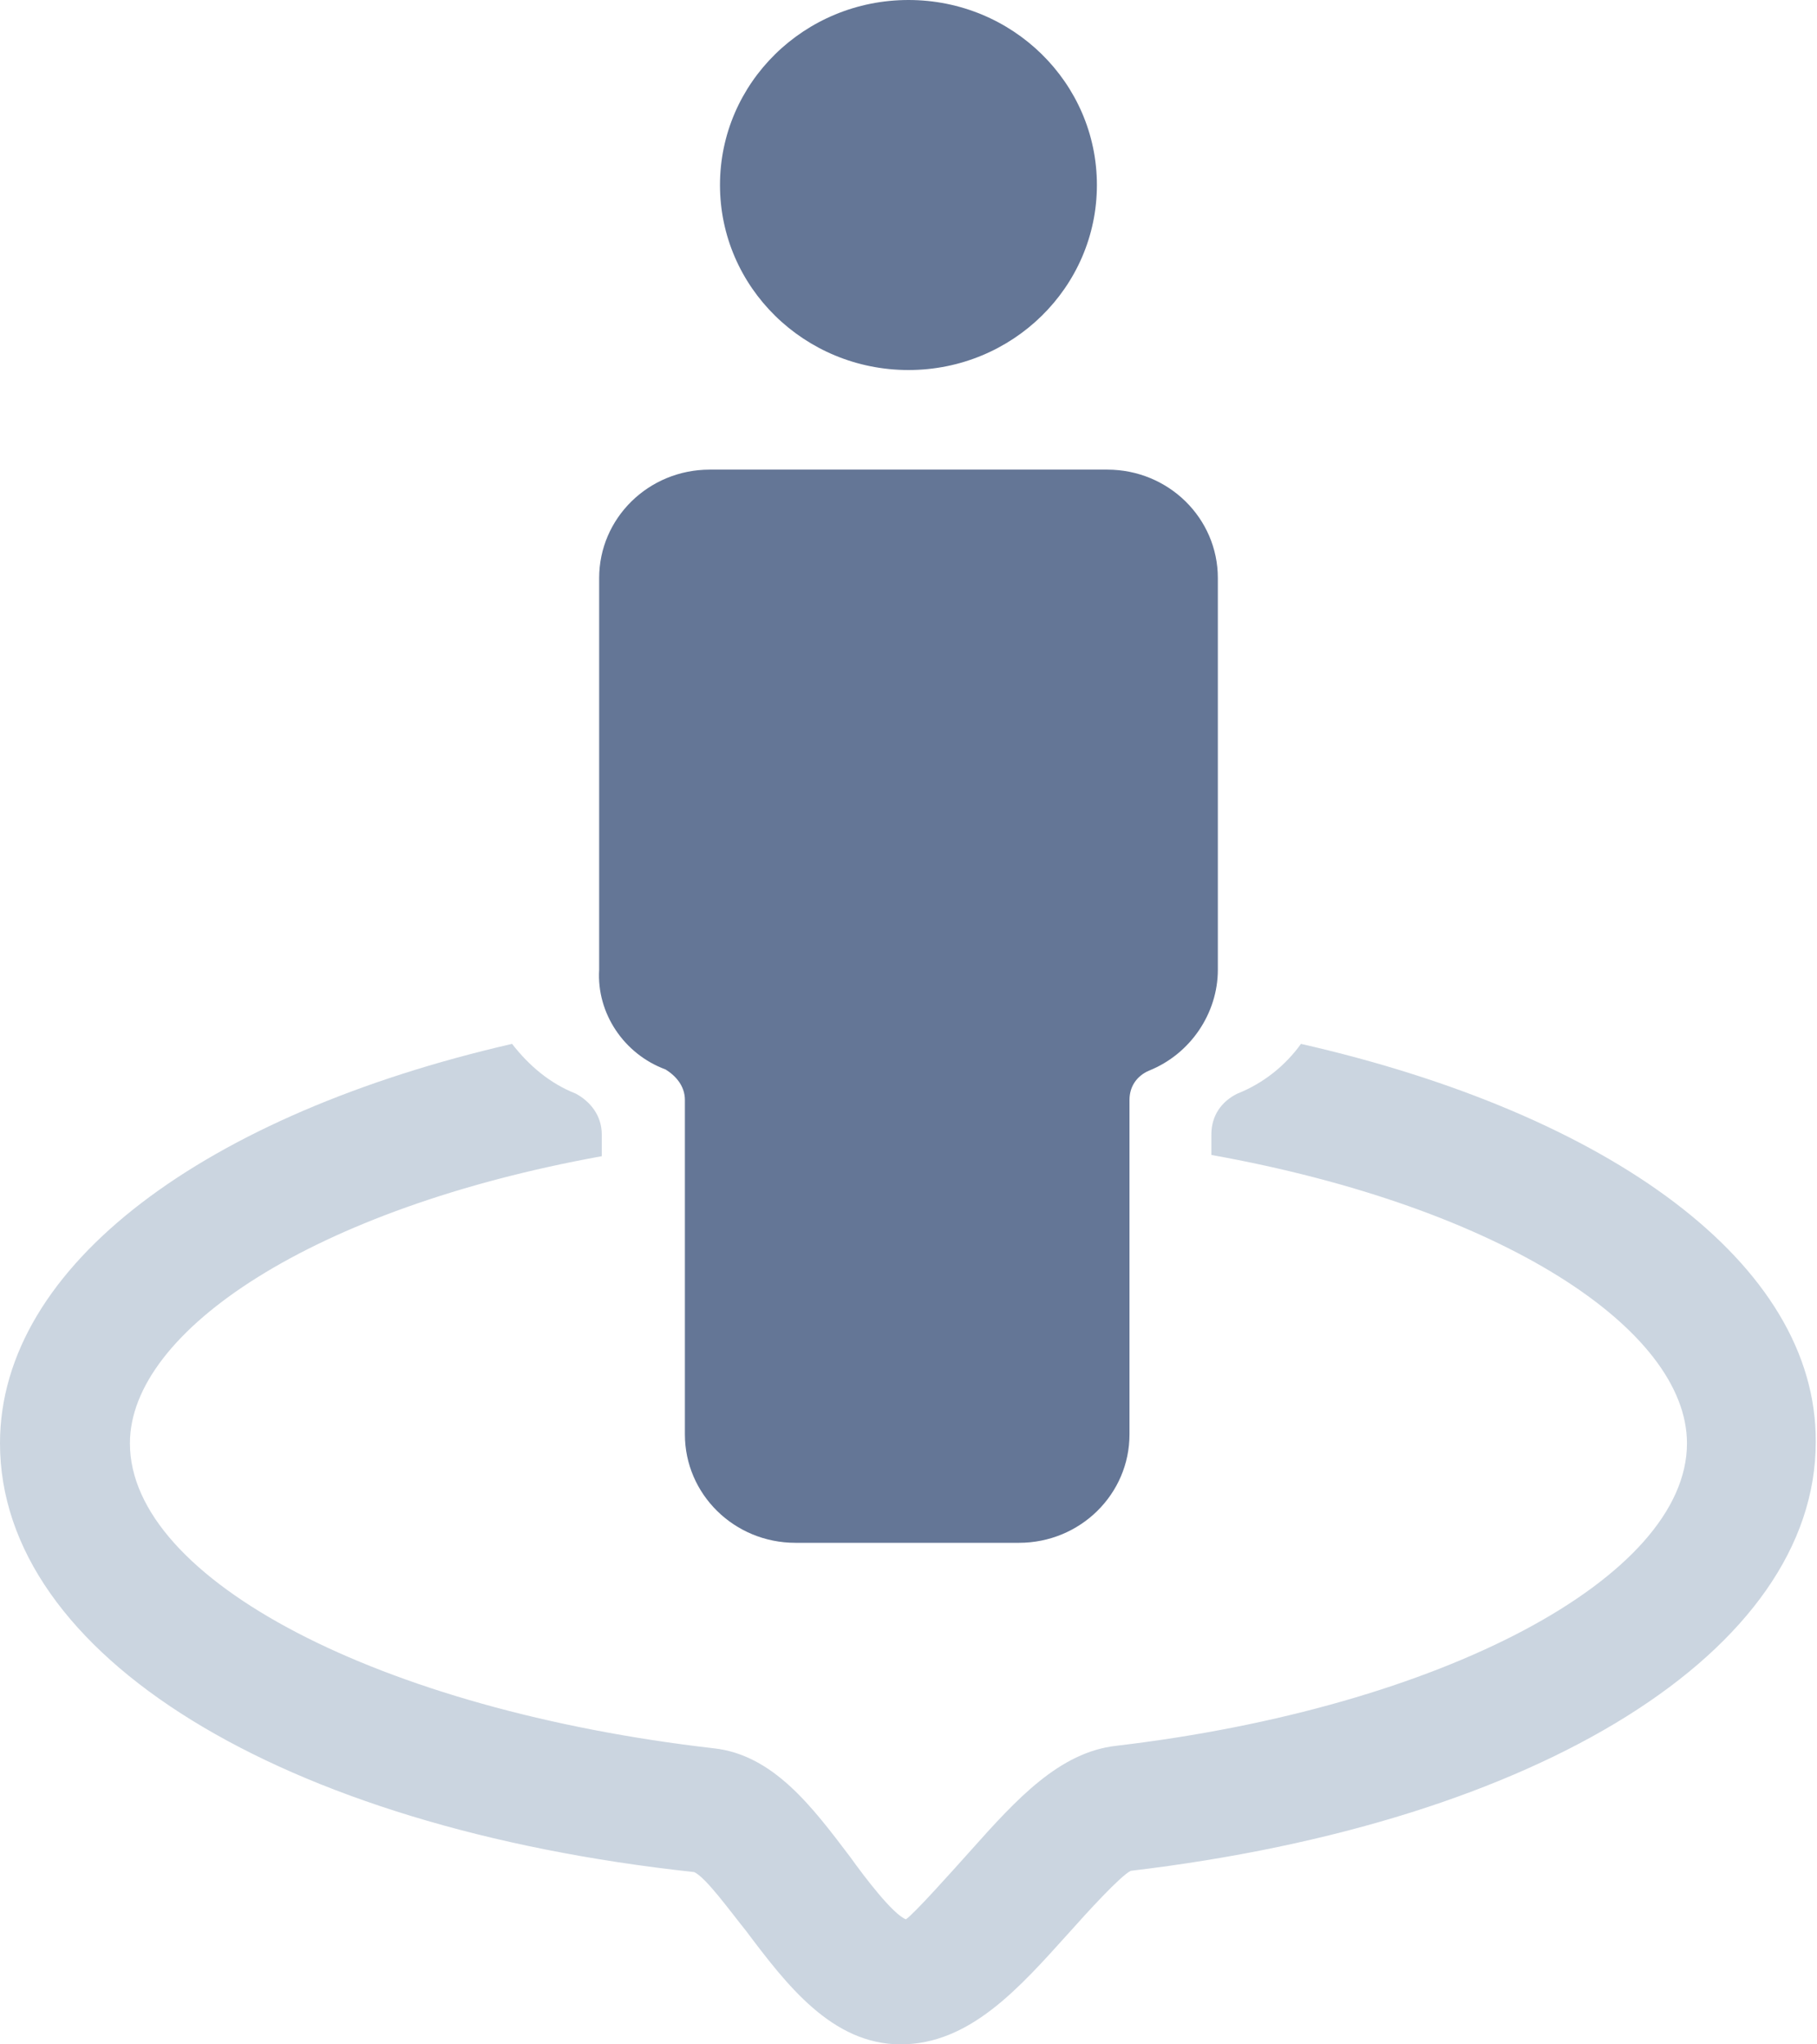 <svg width="16" height="18" viewBox="0 0 16 18" fill="none" xmlns="http://www.w3.org/2000/svg">
<path d="M8 3.258C8.916 3.258 9.659 2.529 9.659 1.629C9.659 0.729 8.916 0 8 0C7.083 0 6.34 0.729 6.34 1.629C6.34 2.529 7.083 3.258 8 3.258Z" fill="#647696"/>
<path d="M5.86 9.416C5.951 9.472 6.031 9.562 6.031 9.685V12.629C6.031 13.157 6.466 13.584 7.004 13.584H8.973C9.511 13.584 9.946 13.157 9.946 12.629V9.685C9.946 9.562 10.014 9.472 10.117 9.427C10.483 9.281 10.724 8.921 10.724 8.539V5.09C10.724 4.562 10.289 4.135 9.751 4.135H6.249C5.711 4.135 5.276 4.562 5.276 5.09V8.539C5.253 8.921 5.494 9.281 5.86 9.416Z" fill="#647696"/>
<path d="M11.456 9.191C11.319 9.382 11.124 9.539 10.896 9.629C10.758 9.697 10.667 9.82 10.667 9.989V10.169C13.23 10.629 14.855 11.708 14.855 12.708C14.855 13.888 12.692 15.034 9.831 15.371C9.328 15.427 8.95 15.843 8.549 16.292C8.378 16.483 8.046 16.854 7.977 16.899C7.863 16.854 7.622 16.539 7.485 16.348C7.153 15.91 6.81 15.45 6.283 15.393C3.353 15.056 1.144 13.91 1.144 12.708C1.144 11.719 2.758 10.64 5.299 10.18V9.989C5.299 9.82 5.196 9.697 5.07 9.629C4.841 9.539 4.658 9.382 4.509 9.191C1.82 9.809 0 11.135 0 12.708C0 14.573 2.472 16.09 6.112 16.483C6.215 16.528 6.432 16.831 6.569 17C6.924 17.472 7.325 18 7.931 18C8.538 18 8.973 17.506 9.408 17.023C9.579 16.831 9.866 16.517 9.957 16.472C13.562 16.045 15.989 14.528 15.989 12.697C16 11.124 14.169 9.809 11.456 9.191Z" fill="#CBD5E0"/>
</svg>
